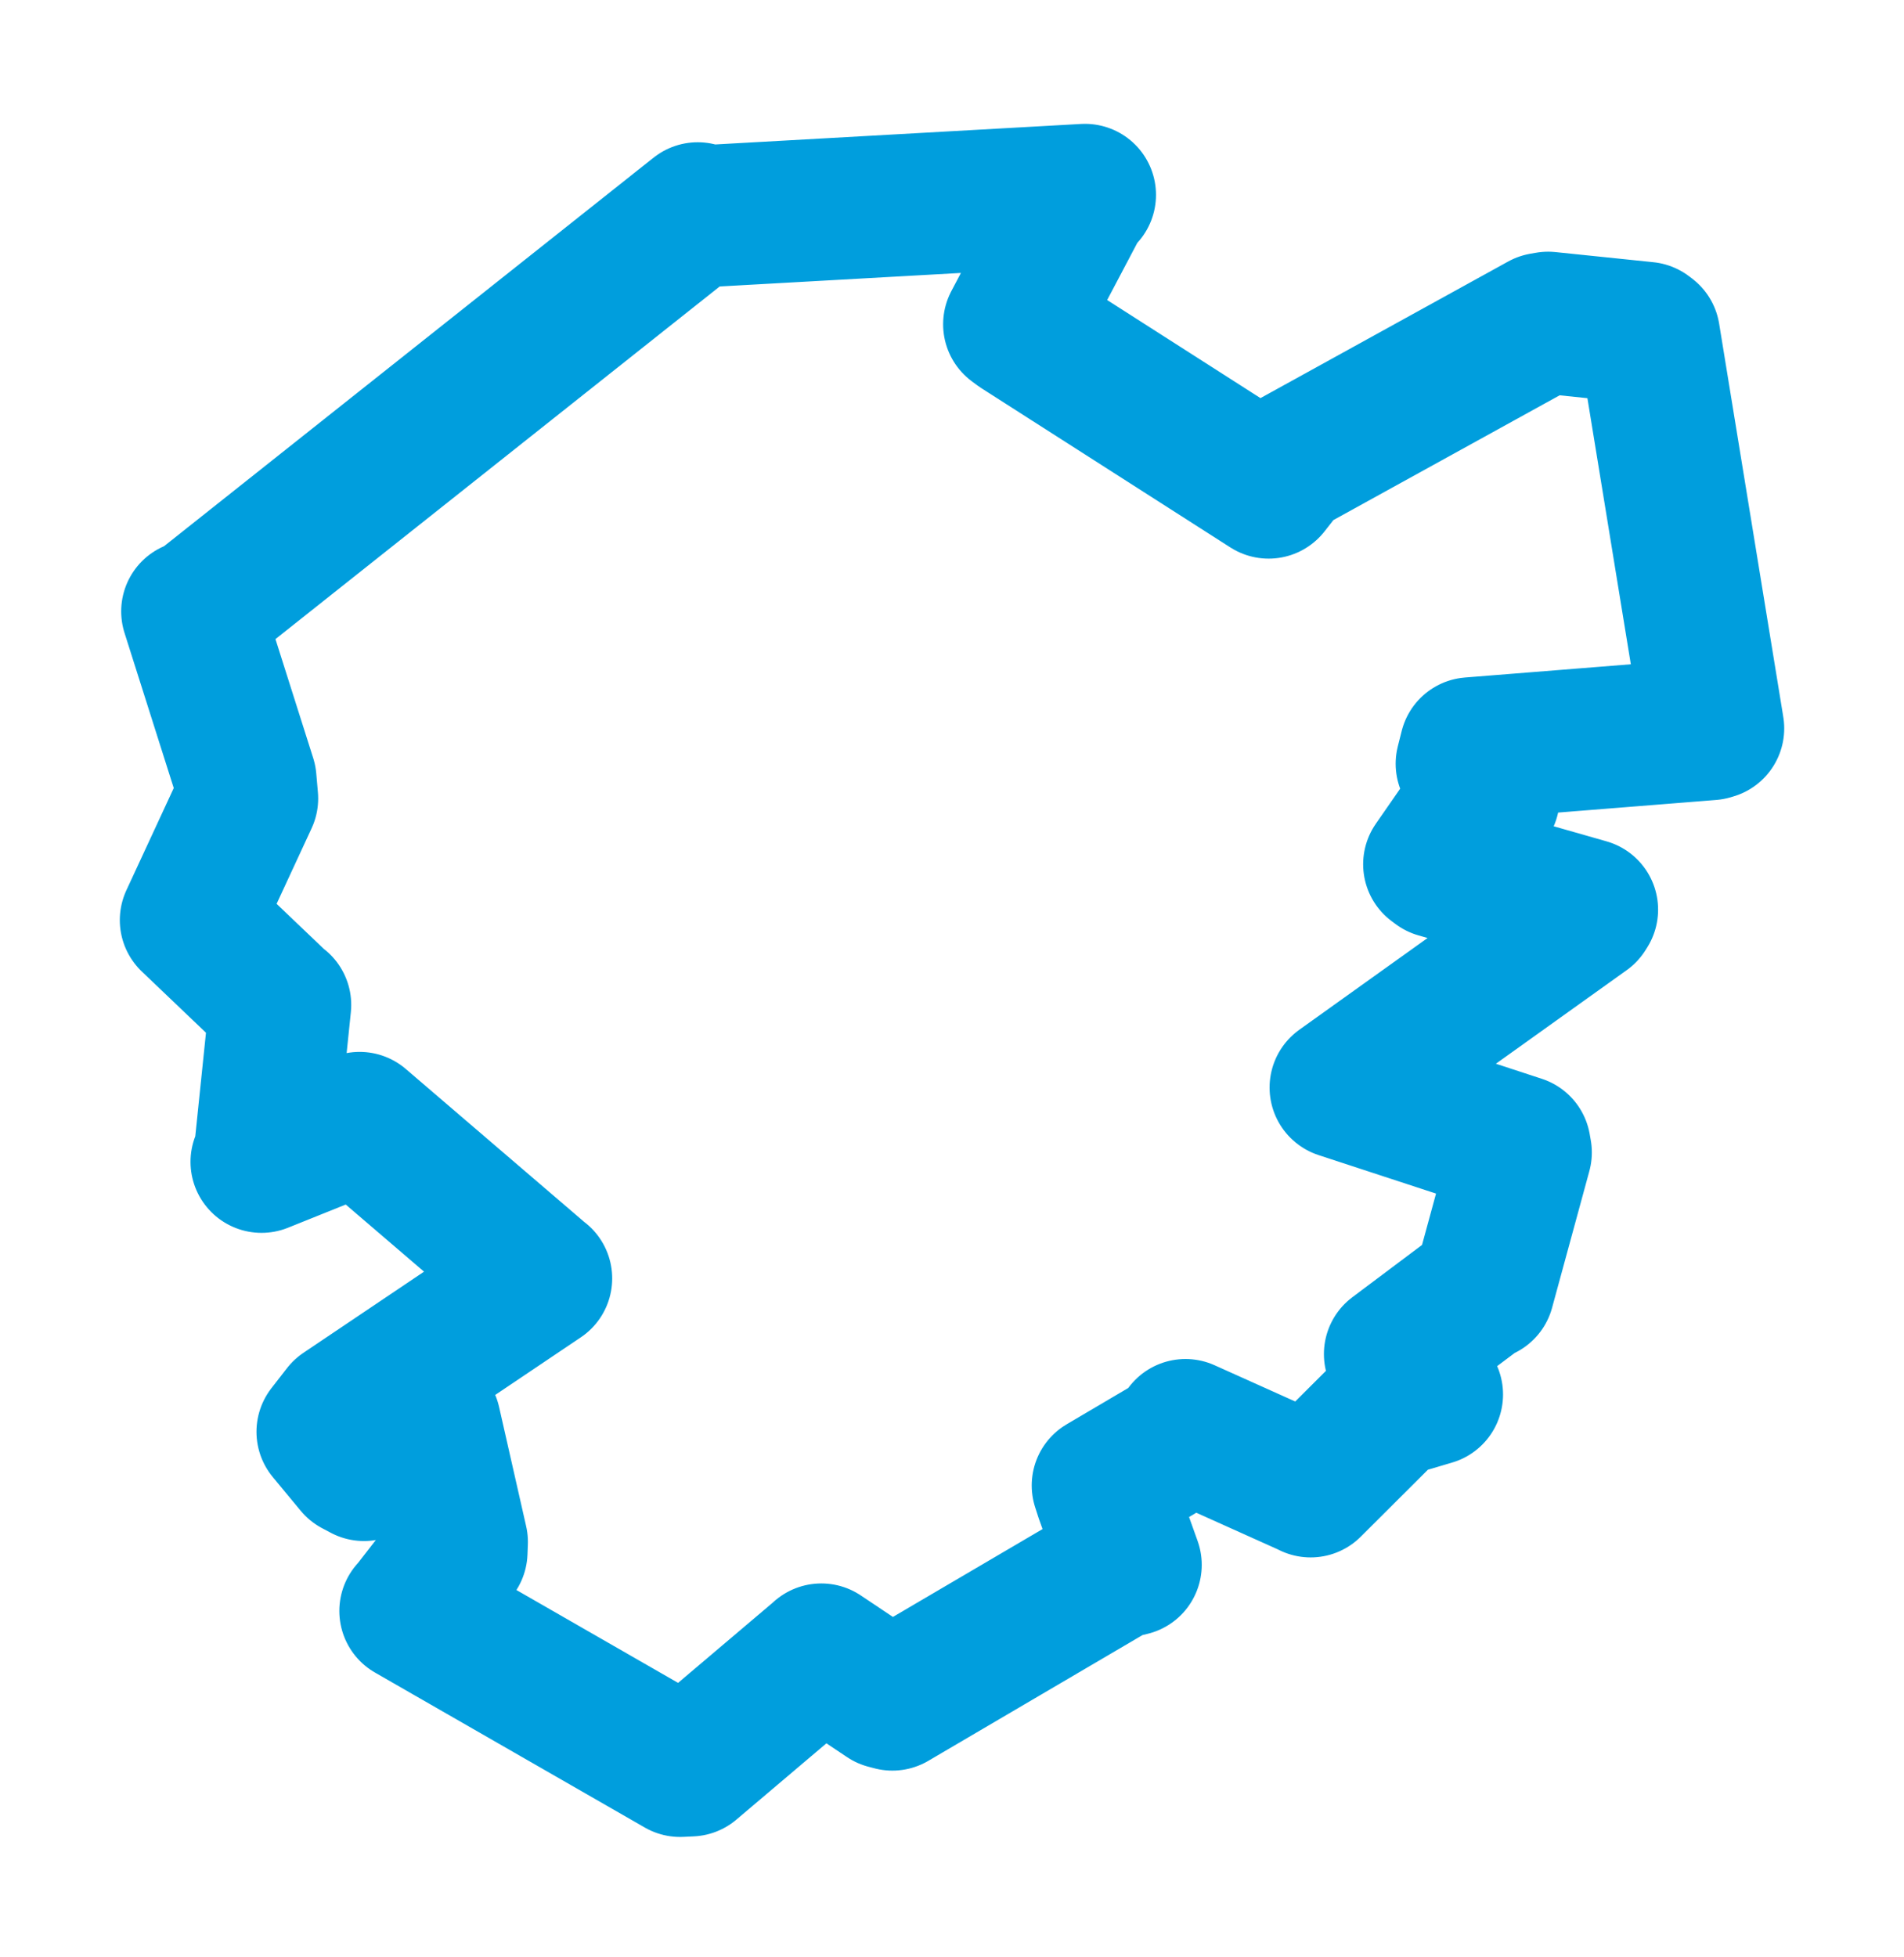 <svg viewBox="0 0 80.358 82.566" width="80.358" height="82.566" xmlns="http://www.w3.org/2000/svg">
  <title>Mníšek pod Brdy, okres Praha-západ, Střední Čechy, 25210, Česko</title>
  <desc>Geojson of Mníšek pod Brdy, okres Praha-západ, Střední Čechy, 25210, Česko</desc>
  <polygon points="8.053,38.824 11.742,42.344 11.827,42.403 11.169,48.769 11.037,49.024 14.941,47.456 15.177,47.381 22.818,53.93 22.841,53.943 14.478,59.569 13.821,60.414 14.997,61.834 15.363,62.028 17.489,59.589 18.141,60.027 19.284,65.064 19.268,65.481 17.349,67.952 17.318,67.975 28.704,74.514 29.142,74.493 34.554,69.907 34.663,69.81 37.412,71.649 37.662,71.715 47.083,66.185 47.723,66.029 46.676,63.101 46.54,62.68 49.628,60.86 50.033,60.34 55.287,62.701 55.315,62.719 58.687,59.357 60.439,58.839 59.393,57.872 58.872,57.135 62.427,54.468 62.614,54.395 64.187,48.628 64.141,48.368 56.583,45.892 56.579,45.889 66.91,38.5 66.983,38.383 60.69,36.588 60.528,36.468 62.535,33.576 62.83,33.659 61.9,32.226 62.064,31.575 72.195,30.767 72.306,30.734 69.598,14.136 69.477,14.045 65.337,13.617 65.098,13.659 54.297,19.614 53.542,20.575 43.031,13.853 42.801,13.683 45.55,8.469 45.792,8.222 29.541,9.133 29.447,8.999 8.264,25.809 8.111,25.798 10.362,32.892 10.432,33.692 8.053,38.824" stroke="#009edd" stroke-width="5.993px" fill="none" stroke-linejoin="round" vector-effect="non-scaling-stroke"></polygon>
</svg>